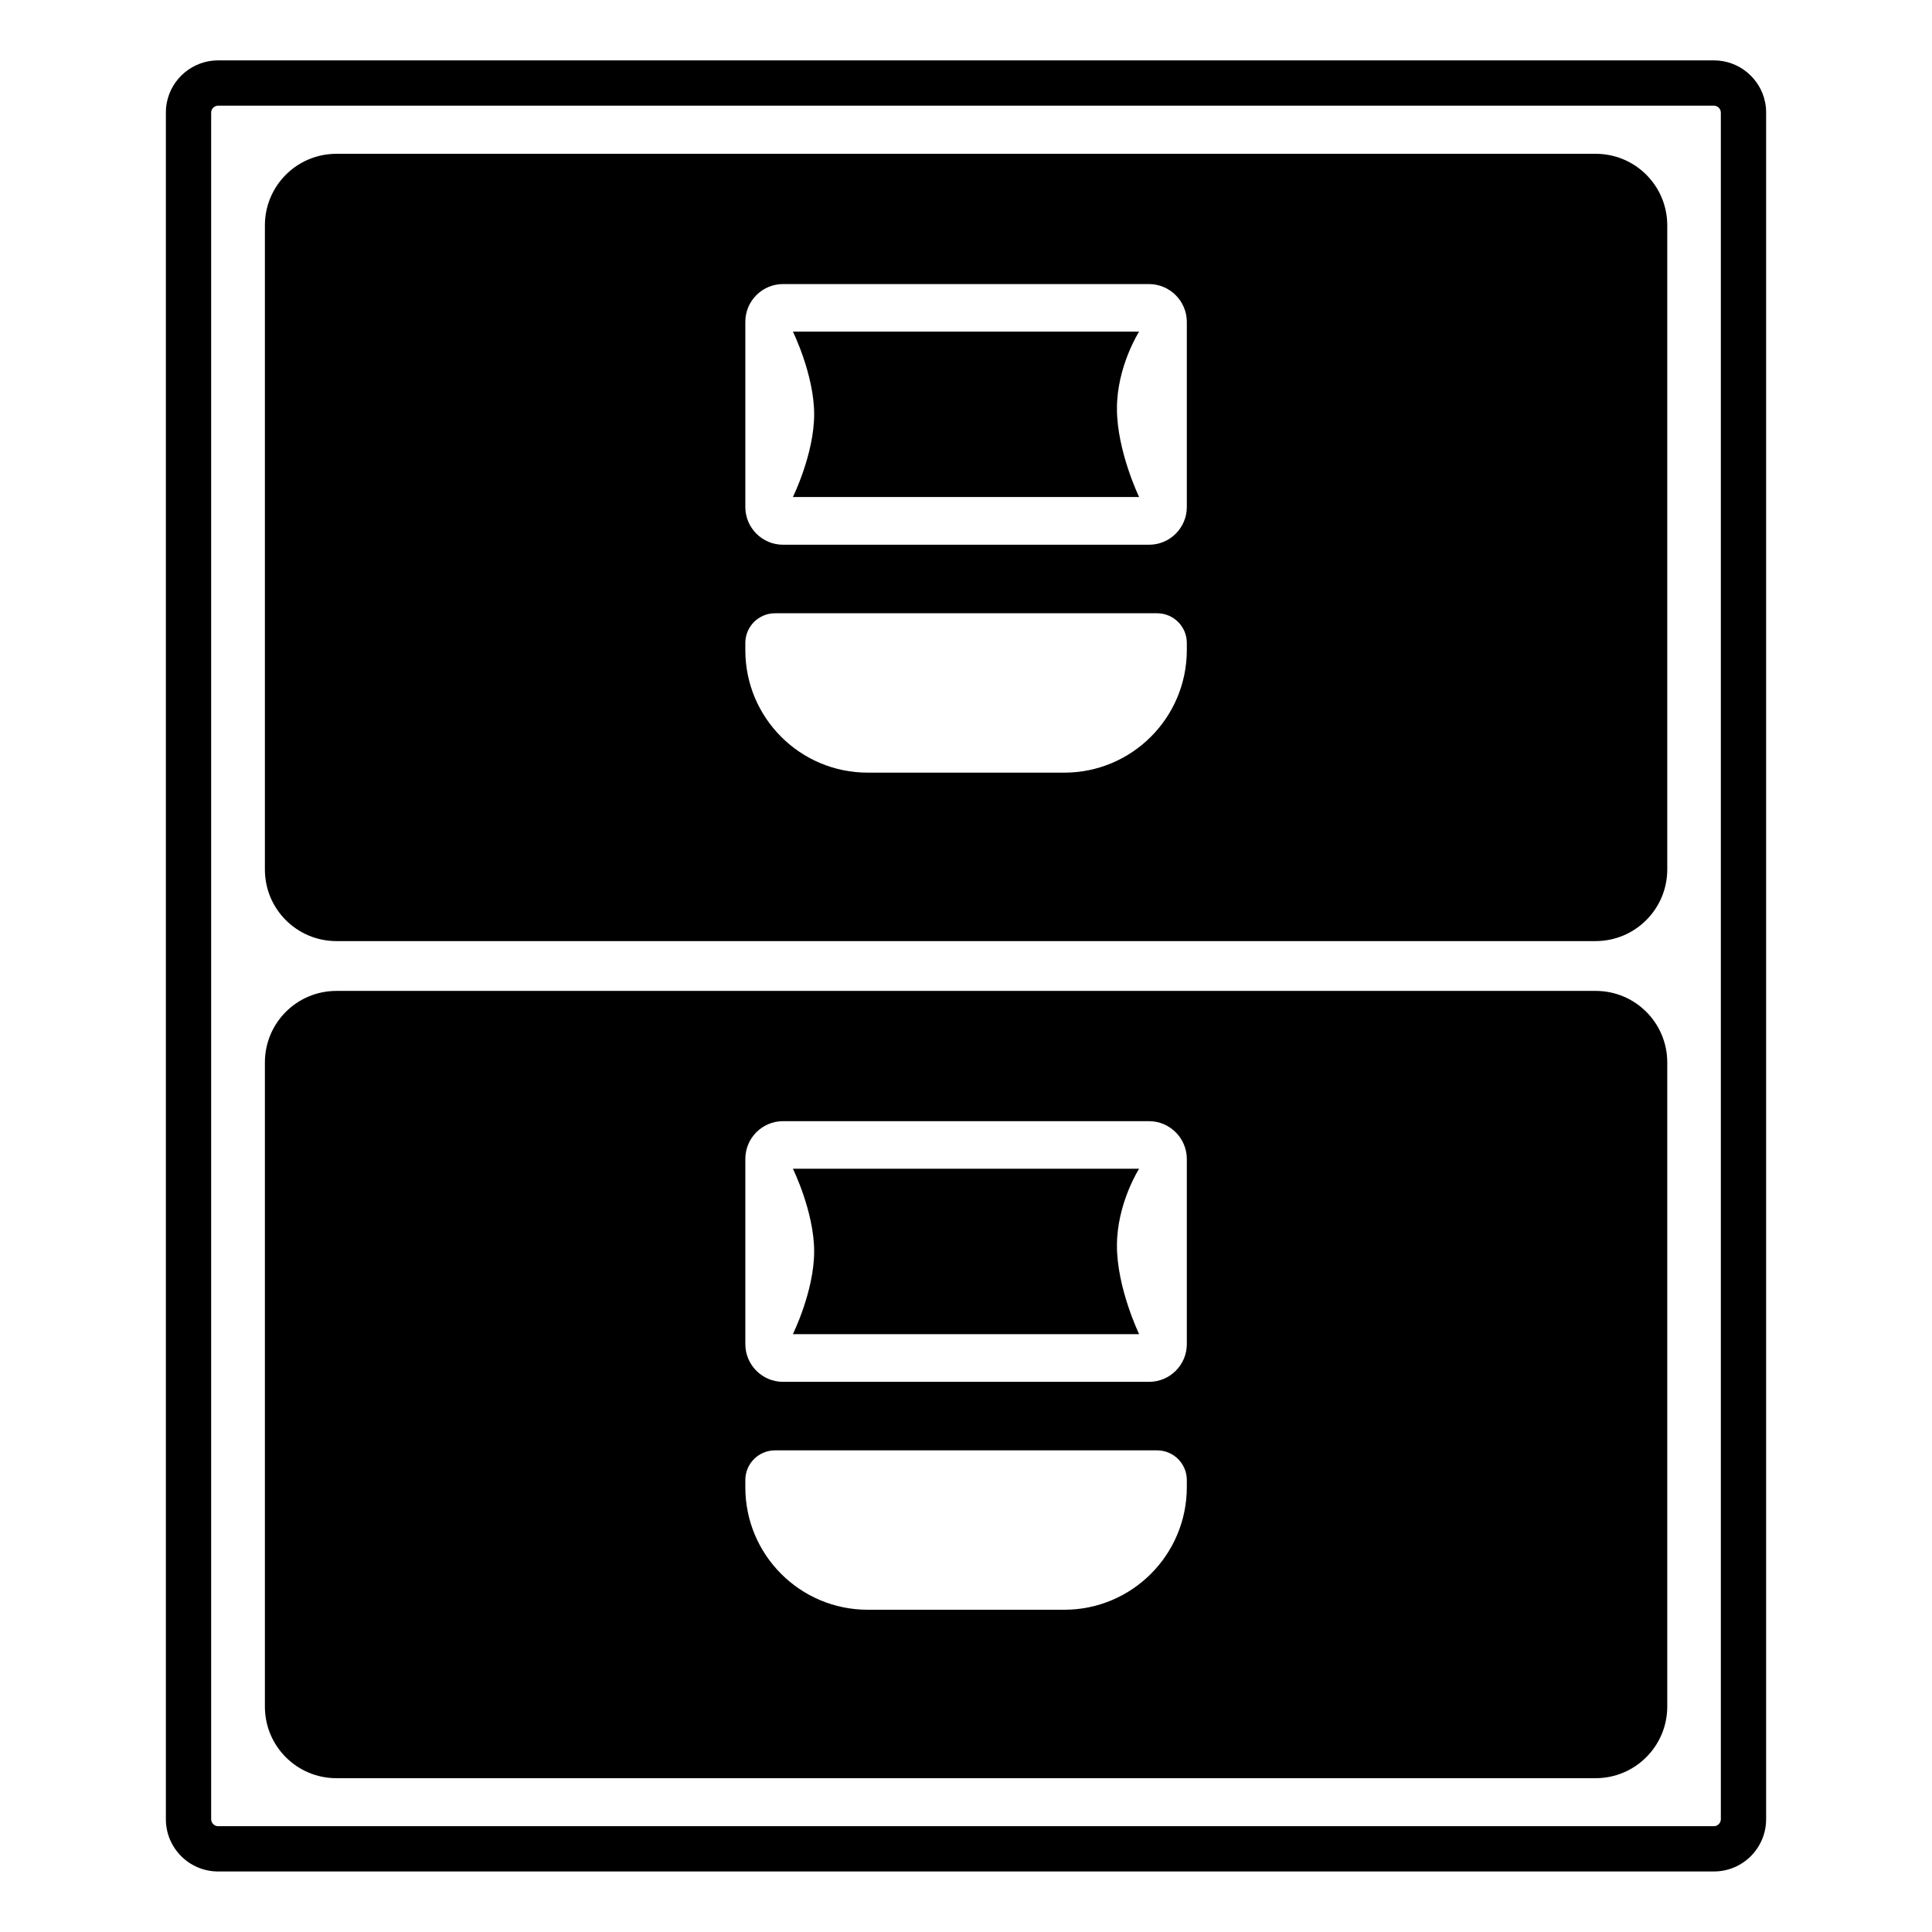 <svg viewBox="0 0 128 128" xmlns="http://www.w3.org/2000/svg" xmlns:xlink="http://www.w3.org/1999/xlink">
  <g>
    <path d="M116.94,6.76C116.62,5.19,115.22,4,113.55,4h-99.1c-1.67,0-3.07,1.19-3.39,2.76c-0.05,0.23-0.07,0.46-0.07,0.7v0v51.88v0 v9.31v0v51.88c0,1.91,1.55,3.46,3.46,3.46h99.1c1.91,0,3.46-1.55,3.46-3.46V68.66v-9.31v0V7.46v0 C117.01,7.22,116.99,6.99,116.94,6.76z M114.01,59.35v9.31v51.87c0,0.25-0.21,0.46-0.46,0.46h-99.1c-0.25,0-0.46-0.21-0.46-0.46 V68.65v-9.31V7.46C13.99,7.21,14.2,7,14.45,7h99.1c0.25,0,0.46,0.21,0.46,0.46V59.35z"/>
    <path d="M105.72,10.19H22.29c-2.62,0-4.74,2.12-4.74,4.74v42.68c0,2.62,2.12,4.74,4.74,4.74h83.42c2.62,0,4.75-2.12,4.75-4.75 V14.93C110.46,12.31,108.34,10.19,105.72,10.19z M78.63,43.08c-0.01,4.48-3.64,8.11-8.12,8.11H57.49c-4.48,0-8.11-3.63-8.11-8.11 V42.6c0-1.09,0.88-1.97,1.97-1.97h25.31c1.09,0,1.97,0.88,1.97,1.97V43.08z M78.63,33.59c0,1.38-1.12,2.5-2.5,2.5H51.88 c-1.38,0-2.5-1.12-2.5-2.5V21.32c0-1.38,1.12-2.5,2.5-2.5h24.24c1.38,0,2.5,1.12,2.51,2.49V33.59z"/>
    <path d="M105.72,65.65H22.29c-2.62,0-4.74,2.12-4.74,4.74v42.68c0,2.62,2.12,4.74,4.74,4.74h83.42c2.62,0,4.75-2.12,4.75-4.75 V70.39C110.46,67.77,108.34,65.65,105.72,65.65z M78.63,98.54c-0.01,4.48-3.64,8.11-8.12,8.11H57.49c-4.48,0-8.11-3.63-8.11-8.11 v-0.48c0-1.09,0.88-1.97,1.97-1.97h25.31c1.09,0,1.97,0.88,1.97,1.97V98.54z M78.63,89.05c0,1.38-1.12,2.5-2.5,2.5H51.88 c-1.38,0-2.5-1.12-2.5-2.5V76.78c0-1.38,1.12-2.5,2.5-2.5h24.24c1.38,0,2.5,1.12,2.51,2.49V89.05z"/>
    <path d="M52.53,77.43c0,0,1.41,2.85,1.41,5.48s-1.41,5.48-1.41,5.48h22.94c0,0-1.47-3.05-1.47-5.86s1.47-5.1,1.47-5.1H52.53z"/>
    <path d="M52.53,21.97c0,0,1.41,2.85,1.41,5.48s-1.41,5.48-1.41,5.48h22.94c0,0-1.47-3.05-1.47-5.86s1.47-5.1,1.47-5.1H52.53z"/>
  </g>
</svg>